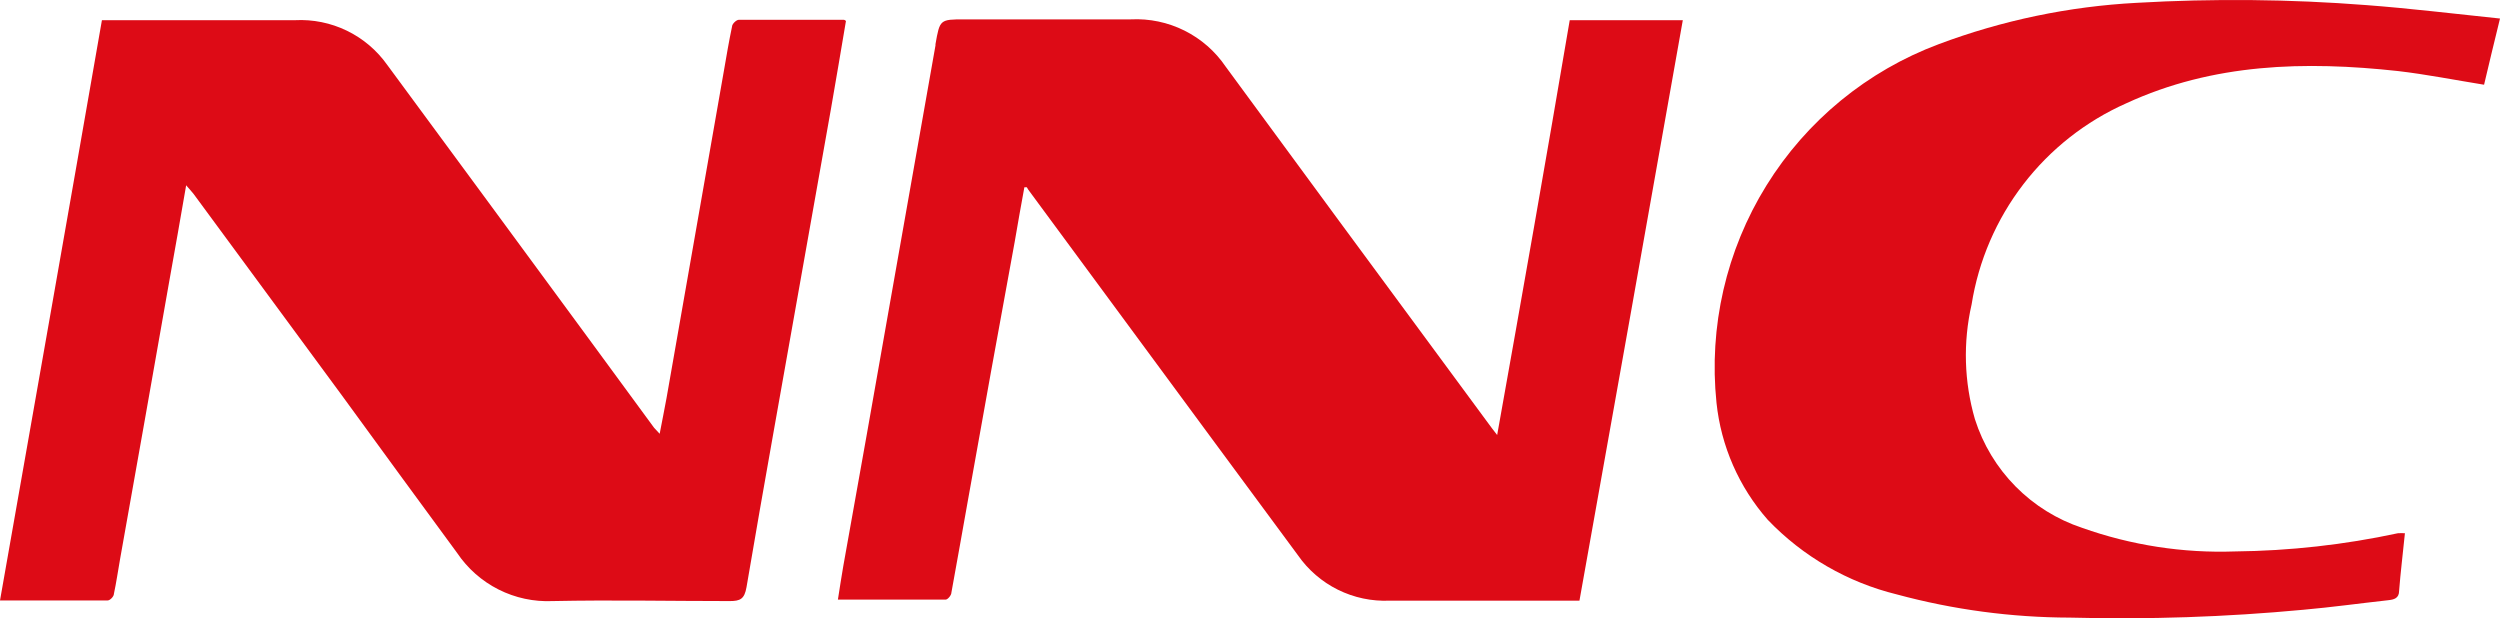 <svg width="186" height="46" viewBox="0 0 186 46" fill="none" xmlns="http://www.w3.org/2000/svg">
<path d="M13.843 13.826C13.412 16.319 13.012 18.611 12.597 20.903C11.387 27.796 10.167 34.688 8.936 41.581C8.782 42.443 8.659 43.32 8.475 44.181C8.475 44.381 8.183 44.673 8.013 44.673C5.399 44.673 2.769 44.673 0 44.673C2.538 30.258 5.076 15.903 7.583 1.502H8.321C12.858 1.502 17.411 1.502 21.948 1.502C23.279 1.433 24.606 1.702 25.805 2.283C27.004 2.864 28.037 3.738 28.808 4.826C33.791 11.585 38.77 18.349 43.743 25.119L48.665 31.827L49.08 32.273C49.265 31.304 49.434 30.473 49.588 29.627C51.013 21.503 52.438 13.375 53.863 5.241C54.048 4.164 54.233 3.072 54.463 1.979C54.463 1.779 54.786 1.472 54.971 1.472C57.57 1.472 60.169 1.472 62.769 1.472C62.769 1.472 62.861 1.472 62.938 1.564C62.569 3.749 62.2 5.949 61.815 8.149L59.508 21.134C58.185 28.642 56.816 36.166 55.54 43.689C55.386 44.566 55.078 44.72 54.294 44.72C49.895 44.72 45.496 44.627 41.113 44.72C39.72 44.782 38.335 44.486 37.091 43.858C35.846 43.23 34.784 42.292 34.007 41.135C31.156 37.258 28.306 33.36 25.455 29.442L14.412 14.441C14.273 14.257 14.12 14.103 13.843 13.78" fill="#DD0B16"/>
<path d="M117.649 44.689H116.788C112.327 44.689 107.852 44.689 103.391 44.689C102.06 44.747 100.735 44.468 99.541 43.876C98.347 43.284 97.322 42.399 96.562 41.304L90.21 32.703L76.598 14.241C76.522 14.145 76.455 14.042 76.398 13.934H76.213C75.967 15.287 75.721 16.641 75.49 18.011C74.311 24.421 73.158 30.796 72.03 37.134C71.614 39.442 71.215 41.75 70.784 44.089C70.784 44.289 70.507 44.612 70.353 44.612C67.723 44.612 65.108 44.612 62.34 44.612C62.478 43.735 62.601 42.919 62.74 42.119C63.909 35.616 65.067 29.088 66.216 22.534C67.344 16.144 68.472 9.759 69.6 3.379V3.287C69.923 1.456 69.923 1.441 71.753 1.441C75.875 1.441 80.012 1.441 84.134 1.441C85.515 1.372 86.889 1.66 88.126 2.277C89.362 2.894 90.419 3.819 91.194 4.964L99.607 16.41L110.758 31.534C110.928 31.765 111.097 31.996 111.389 32.365C113.25 21.965 115.05 11.749 116.788 1.502H125.201C122.658 15.862 120.095 30.257 117.511 44.689" fill="#DD0B16"/>
<path d="M178.924 39.689C178.771 41.227 178.601 42.566 178.494 43.95C178.494 44.52 178.109 44.612 177.663 44.658C175.571 44.889 173.464 45.181 171.373 45.366C165.601 45.907 159.802 46.102 154.008 45.95C149.66 45.94 145.332 45.361 141.134 44.227C137.467 43.329 134.132 41.402 131.521 38.673C129.378 36.236 128.045 33.193 127.707 29.965C127.122 24.315 128.428 18.631 131.421 13.803C134.413 8.975 138.922 5.276 144.241 3.287C148.966 1.514 153.936 0.476 158.976 0.21C164.664 -0.118 170.368 -0.062 176.048 0.379C179.324 0.625 182.585 1.025 186 1.379C185.569 3.133 185.184 4.733 184.815 6.303C182.616 5.949 180.524 5.533 178.417 5.287C171.496 4.533 164.651 4.703 158.191 7.687C155.177 9.025 152.546 11.095 150.537 13.71C148.527 16.324 147.204 19.4 146.686 22.657C146.044 25.473 146.129 28.406 146.932 31.181C147.529 33.064 148.564 34.78 149.952 36.187C151.339 37.593 153.04 38.651 154.915 39.273C158.56 40.567 162.416 41.163 166.281 41.027C170.357 40.984 174.417 40.53 178.402 39.673C178.576 39.661 178.75 39.661 178.924 39.673" fill="#DD0B16"/>
</svg>
